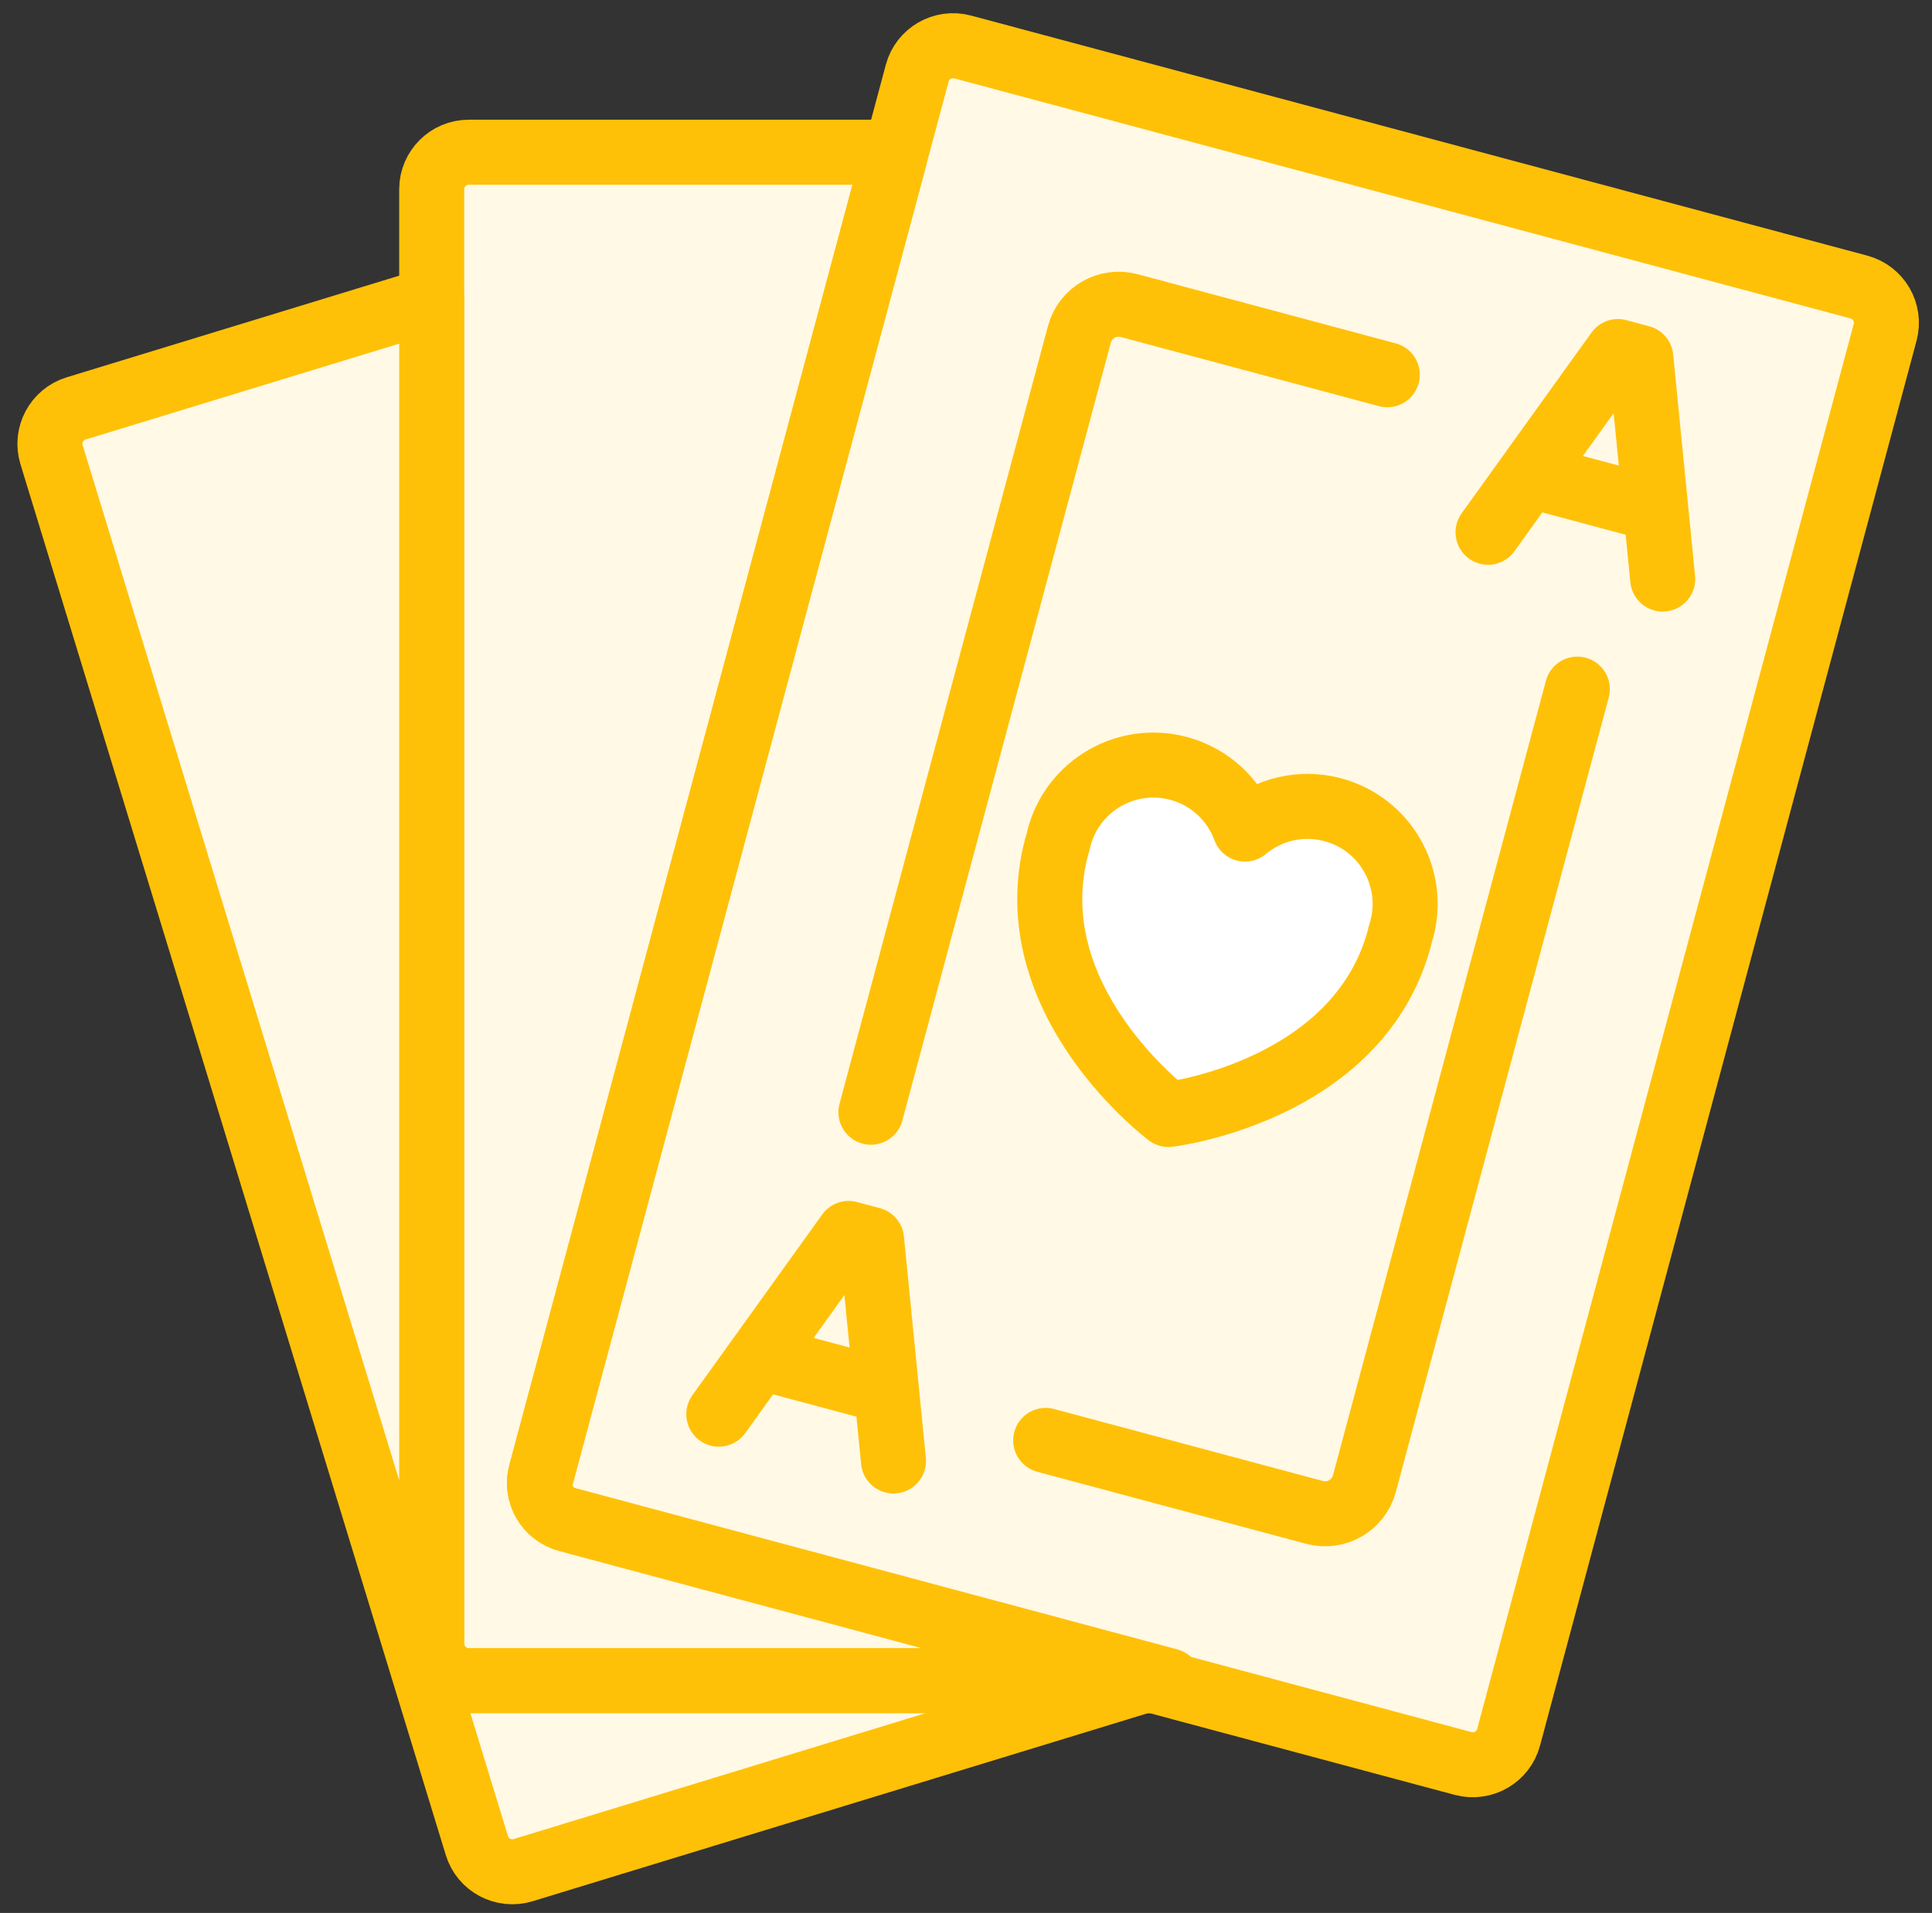 <?xml version="1.0" encoding="UTF-8"?>
<svg width="104px" height="103px" viewBox="0 0 104 103" version="1.1" xmlns="http://www.w3.org/2000/svg" xmlns:xlink="http://www.w3.org/1999/xlink">
    <rect x="0" y="0" width="104" height="103" fill="#333333" stroke="none"/>
    <!-- Generator: Sketch 46.2 (44496) - http://www.bohemiancoding.com/sketch -->
    <title>gaming-43</title>
    <desc>Created with Sketch.</desc>
    <defs></defs>
    <g id="ALL" stroke="none" stroke-width="1" fill="none" fill-rule="evenodd" stroke-linecap="round" stroke-linejoin="round">
        <g id="Primary" transform="translate(-2117, -13255)" stroke="#FFC107" stroke-width="3.5">
            <g id="Group-15" transform="translate(200, 200)">
                <g id="gaming-43" transform="translate(1919, 13057)">
                    <path d="M99.477,15.897 C99.762,14.834 99.132,13.741 98.061,13.454 L49.822,0.529 C48.755,0.243 47.659,0.877 47.375,1.937 L27.106,77.582 C26.821,78.645 27.45,79.738 28.521,80.025 L76.76,92.951 C77.827,93.236 78.924,92.603 79.208,91.542 L99.477,15.897 L99.477,15.897 Z" id="Layer-1" fill="#FFF9E6"></path>
                    <path d="M62.621,16.853 L76.992,16.853 C78.207,16.853 79.193,17.822 79.193,19.048 L79.193,62.403 M65.532,77.035 L50.551,77.035 C49.34,77.035 48.358,76.056 48.358,74.845 L48.358,30.556 L48.358,34.933" id="Layer-2" fill="#FFF9E6" transform="translate(63.775, 46.944) scale(-1, 1) rotate(-15) translate(-63.775, -46.944) "></path>
                    <polyline id="Layer-3" fill="#FFF9E6" transform="translate(84.254, 22.505) scale(-1, 1) rotate(-15) translate(-84.254, -22.505) " points="79.387 28.109 83.612 16.901 84.888 16.901 89.121 28.109"></polyline>
                    <path d="M80.155,24.458 L86.838,24.458 L80.155,24.458 Z" id="Layer-4" fill="#FFF9E6" transform="translate(83.497, 24.958) scale(-1, 1) rotate(-15) translate(-83.497, -24.958) "></path>
                    <polyline id="Layer-5" fill="#FFF9E6" transform="translate(42.845, 69.99) scale(-1, 1) rotate(-15) translate(-42.845, -69.99) " points="37.977 75.594 42.203 64.385 43.479 64.385 47.712 75.594"></polyline>
                    <path d="M38.746,71.943 L45.429,71.943 L38.746,71.943 Z" id="Layer-6" fill="#FFF9E6" transform="translate(42.087, 72.443) scale(-1, 1) rotate(-15) translate(-42.087, -72.443) "></path>
                    <path d="M53.7,45.906 C53.7,54.499 63.248,58.318 63.248,58.318 C63.248,58.318 72.796,54.499 72.796,45.906 C72.796,45.855 72.793,45.807 72.786,45.76 C72.793,45.65 72.796,45.54 72.796,45.428 C72.796,42.528 70.445,40.177 67.545,40.177 C65.769,40.177 64.199,41.058 63.248,42.408 C62.298,41.058 60.728,40.177 58.951,40.177 C56.051,40.177 53.7,42.528 53.7,45.428 C53.7,45.54 53.703,45.651 53.71,45.76 C53.703,45.807 53.7,45.855 53.7,45.906 Z" id="Layer-7" fill="#FFFFFF" transform="translate(63.248, 49.248) scale(-1, 1) rotate(-15) translate(-63.248, -49.248) "></path>
                    <path d="M46.17,6.195 L23.239,6.195 C22.134,6.195 21.239,7.091 21.239,8.188 L21.239,86.502 C21.239,87.603 22.13,88.496 23.239,88.496 L60.917,88.496 L28.545,79.821 C27.457,79.53 26.817,78.42 27.107,77.34 L46.17,6.195 L46.17,6.195 Z" id="Layer-8" fill="#FFF9E6"></path>
                    <path d="M46.076,6.544 L46.146,6.523 L27.106,77.582 C27.07,77.716 27.048,77.85 27.041,77.983 C27.028,77.772 27.049,77.555 27.107,77.34 L46.076,6.544 L46.076,6.544 Z M21.239,14.138 L2.104,19.988 C1.047,20.311 0.453,21.43 0.774,22.479 L23.671,97.371 C23.993,98.424 25.106,99.017 26.166,98.693 L59.519,88.496 L23.239,88.496 C22.13,88.496 21.239,87.603 21.239,86.502 L21.239,14.138 L21.239,14.138 Z" id="Layer-9" fill="#FFF9E6"></path>
                </g>
            </g>
        </g>
    </g>
</svg>